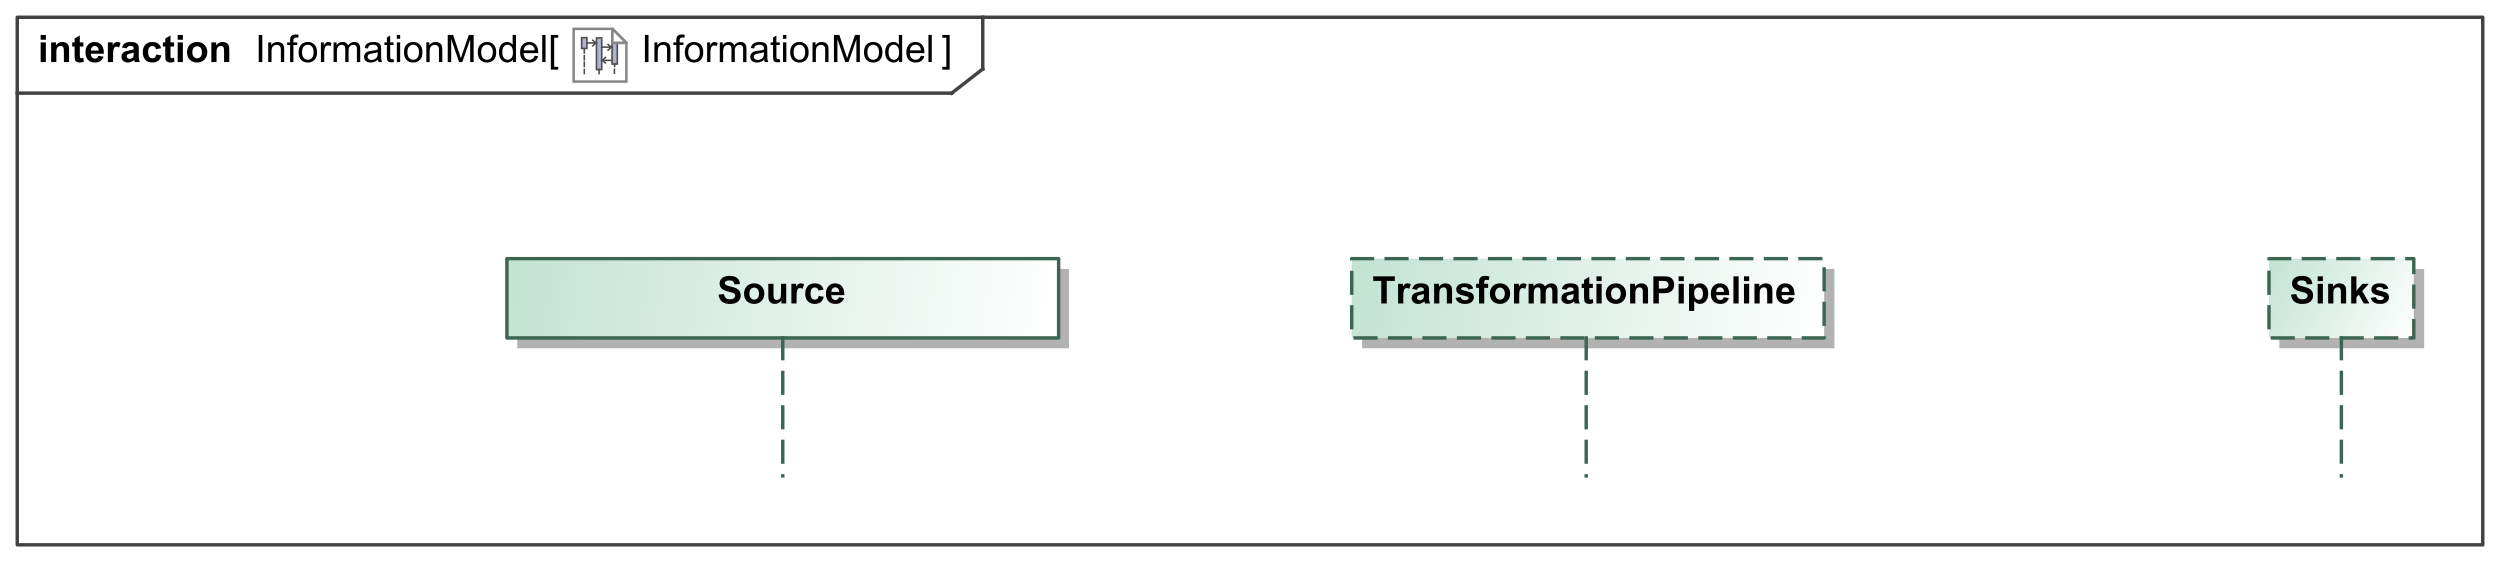 <?xml version="1.0" encoding="UTF-8"?>
<!DOCTYPE svg PUBLIC '-//W3C//DTD SVG 1.0//EN'
          'http://www.w3.org/TR/2001/REC-SVG-20010904/DTD/svg10.dtd'>
<svg fill-opacity="1" xmlns:xlink="http://www.w3.org/1999/xlink" color-rendering="auto" color-interpolation="auto" text-rendering="auto" stroke="black" stroke-linecap="square" width="7.552in" stroke-miterlimit="10" shape-rendering="auto" stroke-opacity="1" fill="black" stroke-dasharray="none" font-weight="normal" stroke-width="1" viewBox="0 0 725 163" height="1.698in" xmlns="http://www.w3.org/2000/svg" font-family="'Arial'" font-style="normal" stroke-linejoin="miter" font-size="12px" stroke-dashoffset="0" image-rendering="auto"
><rect x="0" y="0" width="725" height="163" fill="#333333" stroke="none"/><!--Generated by the Batik Graphics2D SVG Generator
 This is MagicDraw diagram.--><defs id="genericDefs"
  /><g
  ><defs id="c2"
    ><linearGradient x1="147" gradientUnits="userSpaceOnUse" x2="307" y1="75" y2="98" id="b8" spreadMethod="pad"
      ><stop stop-opacity="1" stop-color="rgb(194,227,211)" offset="0%"
        /><stop stop-opacity="1" stop-color="white" offset="100%"
      /></linearGradient
      ><linearGradient x1="392" gradientUnits="userSpaceOnUse" x2="529" y1="75" y2="98" id="b9" spreadMethod="pad"
      ><stop stop-opacity="1" stop-color="rgb(194,227,211)" offset="0%"
        /><stop stop-opacity="1" stop-color="white" offset="100%"
      /></linearGradient
      ><linearGradient x1="658" gradientUnits="userSpaceOnUse" x2="700" y1="75" y2="98" id="c1" spreadMethod="pad"
      ><stop stop-opacity="1" stop-color="rgb(194,227,211)" offset="0%"
        /><stop stop-opacity="1" stop-color="white" offset="100%"
      /></linearGradient
      ><radialGradient transform="matrix(1.207 0.0 116.196 0.926 0.0 -821.758)" gradientUnits="userSpaceOnUse" r="7.418" cx="-88.112" id="a4" cy="903.573" color-interpolation="sRGB" fx="-88.112" fy="903.573" spreadMethod="pad"
      ><stop stop-color="white" offset="0%"
        /><stop stop-color="rgb(176,179,204)" offset="100%"
      /></radialGradient
      ><radialGradient transform="matrix(1.207 0.0 116.196 0.314 0.0 -815.445)" gradientUnits="userSpaceOnUse" r="7.425" cx="-92.783" id="a5" cy="2620.457" color-interpolation="sRGB" fx="-92.783" fy="2620.457" spreadMethod="pad"
      ><stop stop-color="white" offset="0%"
        /><stop stop-color="rgb(176,179,204)" offset="100%"
      /></radialGradient
      ><radialGradient transform="matrix(1.207 0.0 116.196 0.609 0.0 -820.308)" gradientUnits="userSpaceOnUse" r="7.424" cx="-83.192" id="a6" cy="1368.874" color-interpolation="sRGB" fx="-83.192" fy="1368.874" spreadMethod="pad"
      ><stop stop-color="white" offset="0%"
        /><stop stop-color="rgb(176,179,204)" offset="100%"
      /></radialGradient
      ><radialGradient transform="matrix(1.0 0.0 0.08 1.0 0.0 -821.971)" gradientUnits="userSpaceOnUse" r="12.688" cx="6.981" id="a7" cy="827.77" color-interpolation="sRGB" fx="6.981" fy="827.77" spreadMethod="pad"
      ><stop stop-color="white" offset="0%"
        /><stop stop-color="rgb(176,179,204)" offset="100%"
      /></radialGradient
      ><radialGradient transform="matrix(1.0 0.0 0.08 1.0 0.0 -821.971)" gradientUnits="userSpaceOnUse" r="14.013" cx="12.632" id="a8" cy="829.371" color-interpolation="sRGB" fx="12.632" fy="829.371" spreadMethod="pad"
      ><stop stop-color="white" offset="0%"
        /><stop stop-color="rgb(176,179,204)" offset="100%"
      /></radialGradient
      ><radialGradient transform="matrix(1.0 0.0 0.08 1.0 0.0 -821.971)" gradientUnits="userSpaceOnUse" r="13.806" cx="12.48" id="a9" cy="834.371" color-interpolation="sRGB" fx="12.48" fy="834.371" spreadMethod="pad"
      ><stop stop-color="white" offset="0%"
        /><stop stop-color="rgb(176,179,204)" offset="100%"
      /></radialGradient
      ><radialGradient transform="matrix(1.0 0.0 0.08 0.174 0.0 -815.643)" gradientUnits="userSpaceOnUse" r="3.196" cx="4.42" id="b1" cy="4739.661" color-interpolation="sRGB" fx="4.42" fy="4739.661" spreadMethod="pad"
      ><stop stop-color="white" offset="0%"
        /><stop stop-color="rgb(176,179,204)" offset="100%"
      /></radialGradient
      ><radialGradient transform="matrix(1.0 0.0 0.08 0.174 0.0 -815.643)" gradientUnits="userSpaceOnUse" r="3.193" cx="4.42" id="b2" cy="4754.849" color-interpolation="sRGB" fx="4.42" fy="4754.849" spreadMethod="pad"
      ><stop stop-color="white" offset="0%"
        /><stop stop-color="rgb(176,179,204)" offset="100%"
      /></radialGradient
      ><radialGradient transform="matrix(1.0 0.0 0.08 0.174 0.0 -815.643)" gradientUnits="userSpaceOnUse" r="3.193" cx="4.42" id="b3" cy="4769.214" color-interpolation="sRGB" fx="4.42" fy="4769.214" spreadMethod="pad"
      ><stop stop-color="white" offset="0%"
        /><stop stop-color="rgb(176,179,204)" offset="100%"
      /></radialGradient
      ><radialGradient transform="matrix(1.0 0.0 0.08 0.174 0.0 -815.643)" gradientUnits="userSpaceOnUse" r="3.194" cx="4.42" id="b4" cy="4784.286" color-interpolation="sRGB" fx="4.42" fy="4784.286" spreadMethod="pad"
      ><stop stop-color="white" offset="0%"
        /><stop stop-color="rgb(176,179,204)" offset="100%"
      /></radialGradient
      ><radialGradient transform="matrix(1.0 0.0 0.08 0.174 0.0 -815.643)" gradientUnits="userSpaceOnUse" r="3.194" cx="10.02" id="b5" cy="4784.291" color-interpolation="sRGB" fx="10.02" fy="4784.291" spreadMethod="pad"
      ><stop stop-color="white" offset="0%"
        /><stop stop-color="rgb(176,179,204)" offset="100%"
      /></radialGradient
      ><radialGradient transform="matrix(1.0 0.0 0.08 0.112 0.0 -813.368)" gradientUnits="userSpaceOnUse" r="3.194" cx="15.92" id="b6" cy="7420.062" color-interpolation="sRGB" fx="15.92" fy="7420.062" spreadMethod="pad"
      ><stop stop-color="white" offset="0%"
        /><stop stop-color="rgb(176,179,204)" offset="100%"
      /></radialGradient
      ><radialGradient transform="matrix(1.0 0.0 0.08 0.161 0.0 -814.364)" gradientUnits="userSpaceOnUse" r="3.201" cx="15.82" id="b7" cy="5180.981" color-interpolation="sRGB" fx="15.82" fy="5180.981" spreadMethod="pad"
      ><stop stop-color="white" offset="0%"
        /><stop stop-color="rgb(176,179,204)" offset="100%"
      /></radialGradient
      ><clipPath clipPathUnits="userSpaceOnUse" id="a1"
      ><path d="M0 0 L725 0 L725 163 L0 163 L0 0 Z"
      /></clipPath
      ><clipPath clipPathUnits="userSpaceOnUse" id="a2"
      ><path d="M-216.838 -10.45 L730.194 -10.45 L730.194 202.469 L-216.838 202.469 L-216.838 -10.45 Z"
      /></clipPath
      ><clipPath clipPathUnits="userSpaceOnUse" id="a3"
      ><path d="M-0 0 L-0 20.9 L20.9 20.9 L20.9 0 Z"
      /></clipPath
    ></defs
    ><g fill="white" stroke="white"
    ><rect x="0" width="725" height="163" y="0" clip-path="url(#a1)" stroke="none"
    /></g
    ><g fill="rgb(66,66,66)" text-rendering="geometricPrecision" stroke-linecap="butt" stroke="rgb(66,66,66)" stroke-linejoin="round"
    ><rect fill="none" x="5" width="715" height="153" y="5" clip-path="url(#a1)"
      /><line y2="27" fill="none" x1="5" clip-path="url(#a1)" x2="276" y1="27"
      /><line y2="20" fill="none" x1="285" clip-path="url(#a1)" x2="285" y1="5"
      /><line y2="20" fill="none" x1="276" clip-path="url(#a1)" x2="285" y1="27"
    /></g
    ><g text-rendering="optimizeLegibility" font-size="11px" stroke-linecap="butt" stroke-linejoin="round"
    ><path d="M187.026 18 L187.026 10.126 L188.068 10.126 L188.068 18 ZM189.781 18 L189.781 12.296 L190.651 12.296 L190.651 13.107 Q191.28 12.167 192.467 12.167 Q192.982 12.167 193.415 12.352 Q193.847 12.538 194.062 12.838 Q194.277 13.139 194.363 13.553 Q194.417 13.821 194.417 14.493 L194.417 18 L193.45 18 L193.45 14.53 Q193.45 13.94 193.337 13.647 Q193.224 13.354 192.937 13.179 Q192.649 13.005 192.263 13.005 Q191.645 13.005 191.196 13.397 Q190.748 13.789 190.748 14.885 L190.748 18 ZM196.13 18 L196.13 13.048 L195.276 13.048 L195.276 12.296 L196.13 12.296 L196.13 11.689 Q196.13 11.114 196.232 10.835 Q196.372 10.459 196.723 10.225 Q197.075 9.992 197.709 9.992 Q198.117 9.992 198.611 10.088 L198.466 10.932 Q198.166 10.878 197.897 10.878 Q197.457 10.878 197.274 11.066 Q197.091 11.254 197.091 11.77 L197.091 12.296 L198.203 12.296 L198.203 13.048 L197.091 13.048 L197.091 18 ZM198.595 15.148 Q198.595 13.563 199.476 12.801 Q200.212 12.167 201.27 12.167 Q202.446 12.167 203.193 12.938 Q203.94 13.709 203.94 15.067 Q203.94 16.169 203.609 16.8 Q203.279 17.431 202.648 17.78 Q202.017 18.129 201.27 18.129 Q200.072 18.129 199.334 17.361 Q198.595 16.593 198.595 15.148 ZM199.589 15.148 Q199.589 16.244 200.067 16.789 Q200.545 17.334 201.27 17.334 Q201.99 17.334 202.468 16.786 Q202.946 16.238 202.946 15.116 Q202.946 14.058 202.465 13.512 Q201.984 12.967 201.27 12.967 Q200.545 12.967 200.067 13.51 Q199.589 14.052 199.589 15.148 ZM205.062 18 L205.062 12.296 L205.932 12.296 L205.932 13.161 Q206.265 12.554 206.547 12.36 Q206.829 12.167 207.167 12.167 Q207.656 12.167 208.161 12.479 L207.828 13.376 Q207.474 13.166 207.119 13.166 Q206.802 13.166 206.55 13.357 Q206.297 13.547 206.19 13.886 Q206.029 14.401 206.029 15.014 L206.029 18 ZM208.736 18 L208.736 12.296 L209.601 12.296 L209.601 13.096 Q209.869 12.677 210.315 12.422 Q210.761 12.167 211.33 12.167 Q211.964 12.167 212.369 12.43 Q212.775 12.693 212.941 13.166 Q213.618 12.167 214.703 12.167 Q215.552 12.167 216.008 12.637 Q216.465 13.107 216.465 14.085 L216.465 18 L215.503 18 L215.503 14.407 Q215.503 13.827 215.409 13.572 Q215.315 13.316 215.068 13.161 Q214.821 13.005 214.488 13.005 Q213.887 13.005 213.489 13.405 Q213.092 13.805 213.092 14.686 L213.092 18 L212.125 18 L212.125 14.294 Q212.125 13.649 211.889 13.327 Q211.652 13.005 211.115 13.005 Q210.707 13.005 210.361 13.22 Q210.014 13.435 209.858 13.848 Q209.703 14.262 209.703 15.04 L209.703 18 ZM221.621 17.296 Q221.084 17.753 220.587 17.941 Q220.09 18.129 219.521 18.129 Q218.581 18.129 218.076 17.67 Q217.571 17.21 217.571 16.496 Q217.571 16.077 217.762 15.731 Q217.953 15.384 218.262 15.175 Q218.57 14.965 218.957 14.858 Q219.242 14.783 219.816 14.713 Q220.987 14.573 221.541 14.38 Q221.546 14.181 221.546 14.127 Q221.546 13.537 221.272 13.295 Q220.901 12.967 220.171 12.967 Q219.489 12.967 219.164 13.206 Q218.839 13.445 218.683 14.052 L217.738 13.923 Q217.867 13.316 218.162 12.943 Q218.458 12.57 219.016 12.368 Q219.575 12.167 220.31 12.167 Q221.041 12.167 221.498 12.339 Q221.954 12.511 222.169 12.771 Q222.384 13.032 222.47 13.429 Q222.518 13.676 222.518 14.321 L222.518 15.61 Q222.518 16.958 222.58 17.315 Q222.642 17.672 222.824 18 L221.815 18 Q221.664 17.699 221.621 17.296 ZM221.541 15.137 Q221.014 15.352 219.961 15.502 Q219.365 15.588 219.118 15.696 Q218.871 15.803 218.737 16.01 Q218.602 16.217 218.602 16.469 Q218.602 16.856 218.895 17.114 Q219.188 17.372 219.752 17.372 Q220.31 17.372 220.746 17.127 Q221.181 16.883 221.385 16.459 Q221.541 16.131 221.541 15.492 ZM226.127 17.135 L226.267 17.989 Q225.859 18.075 225.537 18.075 Q225.01 18.075 224.72 17.909 Q224.43 17.742 224.312 17.471 Q224.194 17.2 224.194 16.33 L224.194 13.048 L223.485 13.048 L223.485 12.296 L224.194 12.296 L224.194 10.883 L225.155 10.303 L225.155 12.296 L226.127 12.296 L226.127 13.048 L225.155 13.048 L225.155 16.383 Q225.155 16.797 225.206 16.915 Q225.257 17.033 225.373 17.103 Q225.488 17.173 225.703 17.173 Q225.864 17.173 226.127 17.135 ZM227.078 11.238 L227.078 10.126 L228.045 10.126 L228.045 11.238 ZM227.078 18 L227.078 12.296 L228.045 12.296 L228.045 18 ZM229.157 15.148 Q229.157 13.563 230.038 12.801 Q230.773 12.167 231.832 12.167 Q233.008 12.167 233.754 12.938 Q234.501 13.709 234.501 15.067 Q234.501 16.169 234.171 16.8 Q233.84 17.431 233.209 17.78 Q232.578 18.129 231.832 18.129 Q230.634 18.129 229.895 17.361 Q229.157 16.593 229.157 15.148 ZM230.15 15.148 Q230.15 16.244 230.628 16.789 Q231.106 17.334 231.832 17.334 Q232.551 17.334 233.029 16.786 Q233.507 16.238 233.507 15.116 Q233.507 14.058 233.027 13.512 Q232.546 12.967 231.832 12.967 Q231.106 12.967 230.628 13.51 Q230.15 14.052 230.15 15.148 ZM235.634 18 L235.634 12.296 L236.504 12.296 L236.504 13.107 Q237.133 12.167 238.32 12.167 Q238.835 12.167 239.268 12.352 Q239.7 12.538 239.915 12.838 Q240.13 13.139 240.216 13.553 Q240.269 13.821 240.269 14.493 L240.269 18 L239.303 18 L239.303 14.53 Q239.303 13.94 239.19 13.647 Q239.077 13.354 238.79 13.179 Q238.502 13.005 238.116 13.005 Q237.498 13.005 237.05 13.397 Q236.601 13.789 236.601 14.885 L236.601 18 ZM241.843 18 L241.843 10.126 L243.412 10.126 L245.275 15.701 Q245.533 16.48 245.651 16.867 Q245.786 16.437 246.07 15.604 L247.956 10.126 L249.357 10.126 L249.357 18 L248.353 18 L248.353 11.41 L246.065 18 L245.125 18 L242.848 11.297 L242.848 18 ZM250.555 15.148 Q250.555 13.563 251.436 12.801 Q252.172 12.167 253.23 12.167 Q254.406 12.167 255.153 12.938 Q255.899 13.709 255.899 15.067 Q255.899 16.169 255.569 16.8 Q255.239 17.431 254.608 17.78 Q253.977 18.129 253.23 18.129 Q252.032 18.129 251.294 17.361 Q250.555 16.593 250.555 15.148 ZM251.549 15.148 Q251.549 16.244 252.027 16.789 Q252.505 17.334 253.23 17.334 Q253.95 17.334 254.428 16.786 Q254.906 16.238 254.906 15.116 Q254.906 14.058 254.425 13.512 Q253.944 12.967 253.23 12.967 Q252.505 12.967 252.027 13.51 Q251.549 14.052 251.549 15.148 ZM260.733 18 L260.733 17.28 Q260.191 18.129 259.138 18.129 Q258.456 18.129 257.884 17.753 Q257.312 17.377 256.998 16.703 Q256.684 16.029 256.684 15.153 Q256.684 14.299 256.968 13.604 Q257.253 12.908 257.822 12.538 Q258.392 12.167 259.095 12.167 Q259.611 12.167 260.014 12.384 Q260.416 12.602 260.669 12.951 L260.669 10.126 L261.63 10.126 L261.63 18 ZM257.677 15.153 Q257.677 16.249 258.139 16.791 Q258.601 17.334 259.229 17.334 Q259.863 17.334 260.306 16.816 Q260.75 16.297 260.75 15.234 Q260.75 14.063 260.298 13.515 Q259.847 12.967 259.187 12.967 Q258.542 12.967 258.11 13.494 Q257.677 14.02 257.677 15.153 ZM267.055 16.163 L268.054 16.287 Q267.818 17.162 267.179 17.645 Q266.54 18.129 265.546 18.129 Q264.294 18.129 263.561 17.358 Q262.828 16.587 262.828 15.196 Q262.828 13.757 263.569 12.962 Q264.31 12.167 265.492 12.167 Q266.636 12.167 267.361 12.946 Q268.086 13.725 268.086 15.137 Q268.086 15.223 268.081 15.395 L263.827 15.395 Q263.881 16.335 264.359 16.834 Q264.837 17.334 265.551 17.334 Q266.083 17.334 266.459 17.055 Q266.835 16.775 267.055 16.163 ZM263.881 14.6 L267.066 14.6 Q267.002 13.88 266.701 13.521 Q266.239 12.962 265.503 12.962 Q264.837 12.962 264.383 13.408 Q263.929 13.854 263.881 14.6 ZM269.247 18 L269.247 10.126 L270.213 10.126 L270.213 18 Z" stroke="none" clip-path="url(#a1)"
      /><path d="M75.026 18 L75.026 10.126 L76.068 10.126 L76.068 18 ZM77.781 18 L77.781 12.296 L78.651 12.296 L78.651 13.107 Q79.28 12.167 80.467 12.167 Q80.982 12.167 81.415 12.352 Q81.847 12.538 82.062 12.838 Q82.277 13.139 82.363 13.553 Q82.416 13.821 82.416 14.493 L82.416 18 L81.45 18 L81.45 14.53 Q81.45 13.94 81.337 13.647 Q81.224 13.354 80.937 13.179 Q80.649 13.005 80.263 13.005 Q79.645 13.005 79.197 13.397 Q78.748 13.789 78.748 14.885 L78.748 18 ZM84.13 18 L84.13 13.048 L83.276 13.048 L83.276 12.296 L84.13 12.296 L84.13 11.689 Q84.13 11.114 84.232 10.835 Q84.372 10.459 84.723 10.225 Q85.075 9.992 85.709 9.992 Q86.117 9.992 86.611 10.088 L86.466 10.932 Q86.165 10.878 85.897 10.878 Q85.457 10.878 85.274 11.066 Q85.091 11.254 85.091 11.77 L85.091 12.296 L86.203 12.296 L86.203 13.048 L85.091 13.048 L85.091 18 ZM86.595 15.148 Q86.595 13.563 87.476 12.801 Q88.212 12.167 89.27 12.167 Q90.446 12.167 91.193 12.938 Q91.939 13.709 91.939 15.067 Q91.939 16.169 91.609 16.8 Q91.279 17.431 90.648 17.78 Q90.017 18.129 89.27 18.129 Q88.072 18.129 87.334 17.361 Q86.595 16.593 86.595 15.148 ZM87.589 15.148 Q87.589 16.244 88.067 16.789 Q88.545 17.334 89.27 17.334 Q89.99 17.334 90.468 16.786 Q90.946 16.238 90.946 15.116 Q90.946 14.058 90.465 13.512 Q89.984 12.967 89.27 12.967 Q88.545 12.967 88.067 13.51 Q87.589 14.052 87.589 15.148 ZM93.062 18 L93.062 12.296 L93.932 12.296 L93.932 13.161 Q94.265 12.554 94.547 12.36 Q94.829 12.167 95.168 12.167 Q95.656 12.167 96.161 12.479 L95.828 13.376 Q95.474 13.166 95.119 13.166 Q94.802 13.166 94.55 13.357 Q94.297 13.547 94.19 13.886 Q94.029 14.401 94.029 15.014 L94.029 18 ZM96.736 18 L96.736 12.296 L97.601 12.296 L97.601 13.096 Q97.869 12.677 98.315 12.422 Q98.761 12.167 99.33 12.167 Q99.964 12.167 100.369 12.43 Q100.775 12.693 100.941 13.166 Q101.618 12.167 102.703 12.167 Q103.552 12.167 104.008 12.637 Q104.465 13.107 104.465 14.085 L104.465 18 L103.503 18 L103.503 14.407 Q103.503 13.827 103.409 13.572 Q103.315 13.316 103.068 13.161 Q102.821 13.005 102.488 13.005 Q101.887 13.005 101.489 13.405 Q101.092 13.805 101.092 14.686 L101.092 18 L100.125 18 L100.125 14.294 Q100.125 13.649 99.889 13.327 Q99.652 13.005 99.115 13.005 Q98.707 13.005 98.361 13.22 Q98.014 13.435 97.858 13.848 Q97.703 14.262 97.703 15.04 L97.703 18 ZM109.621 17.296 Q109.084 17.753 108.587 17.941 Q108.09 18.129 107.521 18.129 Q106.581 18.129 106.076 17.67 Q105.571 17.21 105.571 16.496 Q105.571 16.077 105.762 15.731 Q105.953 15.384 106.261 15.175 Q106.57 14.965 106.957 14.858 Q107.242 14.783 107.816 14.713 Q108.987 14.573 109.54 14.38 Q109.546 14.181 109.546 14.127 Q109.546 13.537 109.272 13.295 Q108.901 12.967 108.171 12.967 Q107.489 12.967 107.164 13.206 Q106.839 13.445 106.683 14.052 L105.738 13.923 Q105.867 13.316 106.162 12.943 Q106.457 12.57 107.016 12.368 Q107.575 12.167 108.311 12.167 Q109.041 12.167 109.498 12.339 Q109.954 12.511 110.169 12.771 Q110.384 13.032 110.47 13.429 Q110.518 13.676 110.518 14.321 L110.518 15.61 Q110.518 16.958 110.58 17.315 Q110.642 17.672 110.824 18 L109.814 18 Q109.664 17.699 109.621 17.296 ZM109.54 15.137 Q109.014 15.352 107.961 15.502 Q107.365 15.588 107.118 15.696 Q106.871 15.803 106.737 16.01 Q106.603 16.217 106.603 16.469 Q106.603 16.856 106.895 17.114 Q107.188 17.372 107.752 17.372 Q108.311 17.372 108.746 17.127 Q109.181 16.883 109.385 16.459 Q109.54 16.131 109.54 15.492 ZM114.127 17.135 L114.267 17.989 Q113.859 18.075 113.537 18.075 Q113.01 18.075 112.72 17.909 Q112.43 17.742 112.312 17.471 Q112.194 17.2 112.194 16.33 L112.194 13.048 L111.485 13.048 L111.485 12.296 L112.194 12.296 L112.194 10.883 L113.155 10.303 L113.155 12.296 L114.127 12.296 L114.127 13.048 L113.155 13.048 L113.155 16.383 Q113.155 16.797 113.206 16.915 Q113.257 17.033 113.373 17.103 Q113.488 17.173 113.703 17.173 Q113.864 17.173 114.127 17.135 ZM115.078 11.238 L115.078 10.126 L116.045 10.126 L116.045 11.238 ZM115.078 18 L115.078 12.296 L116.045 12.296 L116.045 18 ZM117.157 15.148 Q117.157 13.563 118.038 12.801 Q118.773 12.167 119.832 12.167 Q121.008 12.167 121.754 12.938 Q122.501 13.709 122.501 15.067 Q122.501 16.169 122.171 16.8 Q121.84 17.431 121.209 17.78 Q120.578 18.129 119.832 18.129 Q118.634 18.129 117.895 17.361 Q117.157 16.593 117.157 15.148 ZM118.15 15.148 Q118.15 16.244 118.628 16.789 Q119.106 17.334 119.832 17.334 Q120.551 17.334 121.029 16.786 Q121.507 16.238 121.507 15.116 Q121.507 14.058 121.027 13.512 Q120.546 12.967 119.832 12.967 Q119.106 12.967 118.628 13.51 Q118.15 14.052 118.15 15.148 ZM123.634 18 L123.634 12.296 L124.504 12.296 L124.504 13.107 Q125.133 12.167 126.32 12.167 Q126.835 12.167 127.268 12.352 Q127.7 12.538 127.915 12.838 Q128.13 13.139 128.216 13.553 Q128.269 13.821 128.269 14.493 L128.269 18 L127.303 18 L127.303 14.53 Q127.303 13.94 127.19 13.647 Q127.077 13.354 126.79 13.179 Q126.502 13.005 126.116 13.005 Q125.498 13.005 125.05 13.397 Q124.601 13.789 124.601 14.885 L124.601 18 ZM129.843 18 L129.843 10.126 L131.412 10.126 L133.275 15.701 Q133.533 16.48 133.651 16.867 Q133.786 16.437 134.07 15.604 L135.956 10.126 L137.357 10.126 L137.357 18 L136.353 18 L136.353 11.41 L134.065 18 L133.125 18 L130.848 11.297 L130.848 18 ZM138.555 15.148 Q138.555 13.563 139.436 12.801 Q140.172 12.167 141.23 12.167 Q142.406 12.167 143.153 12.938 Q143.899 13.709 143.899 15.067 Q143.899 16.169 143.569 16.8 Q143.239 17.431 142.608 17.78 Q141.977 18.129 141.23 18.129 Q140.032 18.129 139.294 17.361 Q138.555 16.593 138.555 15.148 ZM139.549 15.148 Q139.549 16.244 140.027 16.789 Q140.505 17.334 141.23 17.334 Q141.95 17.334 142.428 16.786 Q142.906 16.238 142.906 15.116 Q142.906 14.058 142.425 13.512 Q141.944 12.967 141.23 12.967 Q140.505 12.967 140.027 13.51 Q139.549 14.052 139.549 15.148 ZM148.733 18 L148.733 17.28 Q148.191 18.129 147.138 18.129 Q146.456 18.129 145.884 17.753 Q145.312 17.377 144.998 16.703 Q144.684 16.029 144.684 15.153 Q144.684 14.299 144.968 13.604 Q145.253 12.908 145.822 12.538 Q146.392 12.167 147.095 12.167 Q147.611 12.167 148.014 12.384 Q148.417 12.602 148.669 12.951 L148.669 10.126 L149.63 10.126 L149.63 18 ZM145.677 15.153 Q145.677 16.249 146.139 16.791 Q146.601 17.334 147.23 17.334 Q147.863 17.334 148.306 16.816 Q148.75 16.297 148.75 15.234 Q148.75 14.063 148.298 13.515 Q147.847 12.967 147.186 12.967 Q146.542 12.967 146.11 13.494 Q145.677 14.02 145.677 15.153 ZM155.055 16.163 L156.054 16.287 Q155.818 17.162 155.179 17.645 Q154.54 18.129 153.546 18.129 Q152.294 18.129 151.561 17.358 Q150.828 16.587 150.828 15.196 Q150.828 13.757 151.569 12.962 Q152.31 12.167 153.492 12.167 Q154.636 12.167 155.361 12.946 Q156.086 13.725 156.086 15.137 Q156.086 15.223 156.081 15.395 L151.827 15.395 Q151.881 16.335 152.359 16.834 Q152.837 17.334 153.551 17.334 Q154.083 17.334 154.459 17.055 Q154.835 16.775 155.055 16.163 ZM151.881 14.6 L155.066 14.6 Q155.001 13.88 154.701 13.521 Q154.239 12.962 153.503 12.962 Q152.837 12.962 152.383 13.408 Q151.929 13.854 151.881 14.6 ZM157.247 18 L157.247 10.126 L158.213 10.126 L158.213 18 Z" clip-path="url(#a1)" stroke="none"
      /><path d="M11.79 11.523 L11.79 10.126 L13.299 10.126 L13.299 11.523 ZM11.79 18 L11.79 12.296 L13.299 12.296 L13.299 18 ZM20.034 18 L18.525 18 L18.525 15.089 Q18.525 14.165 18.428 13.894 Q18.331 13.623 18.114 13.472 Q17.896 13.322 17.59 13.322 Q17.198 13.322 16.887 13.537 Q16.575 13.752 16.46 14.106 Q16.344 14.46 16.344 15.416 L16.344 18 L14.835 18 L14.835 12.296 L16.237 12.296 L16.237 13.134 Q16.983 12.167 18.117 12.167 Q18.616 12.167 19.03 12.347 Q19.443 12.527 19.655 12.806 Q19.868 13.085 19.951 13.44 Q20.034 13.794 20.034 14.455 ZM24.181 12.296 L24.181 13.499 L23.149 13.499 L23.149 15.798 Q23.149 16.496 23.179 16.612 Q23.209 16.727 23.313 16.802 Q23.418 16.877 23.568 16.877 Q23.778 16.877 24.175 16.732 L24.304 17.903 Q23.778 18.129 23.112 18.129 Q22.704 18.129 22.376 17.992 Q22.048 17.855 21.895 17.637 Q21.742 17.42 21.683 17.049 Q21.635 16.786 21.635 15.986 L21.635 13.499 L20.942 13.499 L20.942 12.296 L21.635 12.296 L21.635 11.163 L23.149 10.282 L23.149 12.296 ZM28.531 16.185 L30.035 16.437 Q29.745 17.264 29.119 17.697 Q28.494 18.129 27.554 18.129 Q26.066 18.129 25.352 17.157 Q24.788 16.378 24.788 15.191 Q24.788 13.773 25.529 12.97 Q26.27 12.167 27.403 12.167 Q28.676 12.167 29.412 13.008 Q30.148 13.848 30.116 15.583 L26.334 15.583 Q26.351 16.254 26.7 16.628 Q27.049 17.001 27.57 17.001 Q27.924 17.001 28.166 16.808 Q28.408 16.614 28.531 16.185 ZM28.617 14.659 Q28.601 14.004 28.279 13.663 Q27.956 13.322 27.495 13.322 Q27 13.322 26.678 13.682 Q26.356 14.041 26.361 14.659 ZM32.791 18 L31.281 18 L31.281 12.296 L32.683 12.296 L32.683 13.107 Q33.043 12.532 33.33 12.35 Q33.618 12.167 33.983 12.167 Q34.498 12.167 34.977 12.452 L34.509 13.768 Q34.128 13.521 33.8 13.521 Q33.483 13.521 33.263 13.695 Q33.043 13.87 32.917 14.326 Q32.791 14.783 32.791 16.238 ZM36.754 14.036 L35.385 13.789 Q35.616 12.962 36.18 12.565 Q36.744 12.167 37.855 12.167 Q38.865 12.167 39.359 12.406 Q39.853 12.645 40.055 13.013 Q40.256 13.381 40.256 14.364 L40.24 16.125 Q40.24 16.877 40.313 17.235 Q40.385 17.592 40.584 18 L39.091 18 Q39.032 17.85 38.946 17.554 Q38.908 17.42 38.892 17.377 Q38.505 17.753 38.065 17.941 Q37.624 18.129 37.125 18.129 Q36.244 18.129 35.737 17.651 Q35.229 17.173 35.229 16.442 Q35.229 15.959 35.46 15.58 Q35.691 15.202 36.107 15 Q36.523 14.799 37.308 14.648 Q38.366 14.45 38.774 14.278 L38.774 14.127 Q38.774 13.692 38.559 13.507 Q38.344 13.322 37.748 13.322 Q37.345 13.322 37.12 13.48 Q36.894 13.639 36.754 14.036 ZM38.774 15.261 Q38.484 15.357 37.855 15.492 Q37.227 15.626 37.034 15.755 Q36.738 15.964 36.738 16.287 Q36.738 16.604 36.975 16.834 Q37.211 17.065 37.576 17.065 Q37.984 17.065 38.355 16.797 Q38.629 16.593 38.715 16.297 Q38.774 16.104 38.774 15.562 ZM46.718 13.982 L45.23 14.251 Q45.155 13.805 44.889 13.58 Q44.623 13.354 44.199 13.354 Q43.635 13.354 43.299 13.743 Q42.963 14.133 42.963 15.046 Q42.963 16.061 43.304 16.48 Q43.645 16.899 44.22 16.899 Q44.65 16.899 44.924 16.654 Q45.198 16.41 45.31 15.814 L46.793 16.066 Q46.562 17.087 45.907 17.608 Q45.252 18.129 44.15 18.129 Q42.899 18.129 42.155 17.339 Q41.411 16.55 41.411 15.153 Q41.411 13.741 42.158 12.954 Q42.904 12.167 44.177 12.167 Q45.219 12.167 45.834 12.616 Q46.449 13.064 46.718 13.982 ZM50.477 12.296 L50.477 13.499 L49.446 13.499 L49.446 15.798 Q49.446 16.496 49.476 16.612 Q49.505 16.727 49.61 16.802 Q49.715 16.877 49.865 16.877 Q50.075 16.877 50.472 16.732 L50.601 17.903 Q50.075 18.129 49.409 18.129 Q49.001 18.129 48.673 17.992 Q48.345 17.855 48.192 17.637 Q48.039 17.42 47.98 17.049 Q47.932 16.786 47.932 15.986 L47.932 13.499 L47.239 13.499 L47.239 12.296 L47.932 12.296 L47.932 11.163 L49.446 10.282 L49.446 12.296 ZM51.525 11.523 L51.525 10.126 L53.034 10.126 L53.034 11.523 ZM51.525 18 L51.525 12.296 L53.034 12.296 L53.034 18 ZM54.232 15.067 Q54.232 14.315 54.602 13.612 Q54.973 12.908 55.653 12.538 Q56.332 12.167 57.17 12.167 Q58.464 12.167 59.291 13.008 Q60.119 13.848 60.119 15.132 Q60.119 16.426 59.283 17.278 Q58.448 18.129 57.181 18.129 Q56.397 18.129 55.685 17.774 Q54.973 17.42 54.602 16.735 Q54.232 16.05 54.232 15.067 ZM55.779 15.148 Q55.779 15.997 56.182 16.448 Q56.584 16.899 57.175 16.899 Q57.766 16.899 58.166 16.448 Q58.566 15.997 58.566 15.137 Q58.566 14.299 58.166 13.848 Q57.766 13.397 57.175 13.397 Q56.584 13.397 56.182 13.848 Q55.779 14.299 55.779 15.148 ZM66.489 18 L64.98 18 L64.98 15.089 Q64.98 14.165 64.883 13.894 Q64.786 13.623 64.569 13.472 Q64.351 13.322 64.045 13.322 Q63.653 13.322 63.341 13.537 Q63.03 13.752 62.914 14.106 Q62.799 14.46 62.799 15.416 L62.799 18 L61.29 18 L61.29 12.296 L62.691 12.296 L62.691 13.134 Q63.438 12.167 64.571 12.167 Q65.071 12.167 65.484 12.347 Q65.898 12.527 66.11 12.806 Q66.322 13.085 66.406 13.44 Q66.489 13.794 66.489 14.455 Z" clip-path="url(#a1)" stroke="none"
      /><path d="M275.398 20.186 L273.266 20.186 L273.266 19.386 L274.431 19.386 L274.431 10.926 L273.266 10.926 L273.266 10.126 L275.398 10.126 Z" clip-path="url(#a1)" stroke="none"
    /></g
    ><g font-size="11px" stroke-linecap="butt" transform="translate(166,8) matrix(0.766,0,0,0.766,0,0)" fill="white" text-rendering="geometricPrecision" stroke-linejoin="round" stroke="white"
    ><path d="M15.106 5.752 L15.106 0.854 L0.856 0.854 L0.856 19.829 L14.518 19.829 L15.106 19.829 L20.509 19.829 L20.509 5.752 Z" stroke="none" clip-path="url(#a3)"
    /></g
    ><g font-size="11px" stroke-linecap="butt" transform="matrix(0.766,0,0,0.766,166,8)" fill="white" text-rendering="geometricPrecision" stroke-linejoin="round" stroke="white"
    ><path d="M20.45 20.45 L0.45 20.45 L0.45 0.45 L15.117 0.45 L20.45 5.783 Z" stroke="none" clip-path="url(#a3)"
    /></g
    ><g font-size="11px" stroke-linecap="butt" transform="matrix(0.766,0,0,0.766,166,8)" fill="rgb(135,135,135)" text-rendering="geometricPrecision" stroke="rgb(135,135,135)" stroke-miterlimit="5"
    ><path fill="none" d="M20.45 20.45 L0.45 20.45 L0.45 0.45 L15.117 0.45 L20.45 5.783 Z" clip-path="url(#a3)"
    /></g
    ><g font-size="11px" stroke-linecap="butt" transform="matrix(0.766,0,0,0.766,166,8)" fill="url(#a4)" text-rendering="geometricPrecision" stroke="url(#a4)" stroke-miterlimit="5"
    ><path d="M11.1 15.9 L9.1 15.9 L9.1 3.9 L11.1 3.9 L11.1 15.9 Z" stroke="none" clip-path="url(#a3)"
      /><path fill="none" d="M11.1 15.9 L9.1 15.9 L9.1 3.9 L11.1 3.9 L11.1 15.9 Z" stroke-width="0.6" clip-path="url(#a3)" stroke="rgb(77,77,77)"
    /></g
    ><g font-size="11px" stroke-linecap="butt" transform="matrix(0.766,0,0,0.766,166,8)" fill="url(#a5)" text-rendering="geometricPrecision" stroke="url(#a5)" stroke-width="0.6" stroke-miterlimit="5"
    ><path d="M5.5 7.9 L3.5 7.9 L3.5 3.8 L5.5 3.8 L5.5 7.9 Z" stroke="none" clip-path="url(#a3)"
      /><path fill="none" d="M5.5 7.9 L3.5 7.9 L3.5 3.8 L5.5 3.8 L5.5 7.9 Z" clip-path="url(#a3)" stroke="rgb(77,77,77)"
    /></g
    ><g font-size="11px" stroke-linecap="butt" transform="matrix(0.766,0,0,0.766,166,8)" fill="url(#a6)" text-rendering="geometricPrecision" stroke="url(#a6)" stroke-width="0.6" stroke-miterlimit="5"
    ><path d="M17 13.8 L15 13.8 L15 5.9 L17 5.9 L17 13.8 Z" stroke="none" clip-path="url(#a3)"
      /><path fill="none" d="M17 13.8 L15 13.8 L15 5.9 L17 5.9 L17 13.8 Z" clip-path="url(#a3)" stroke="rgb(77,77,77)"
    /></g
    ><g font-size="11px" stroke-linecap="butt" transform="matrix(0.766,0,0,0.766,166,8)" fill="url(#a7)" text-rendering="geometricPrecision" stroke="url(#a7)" stroke-width="0.6" stroke-miterlimit="5"
    ><path d="M5.6 5.8 L9.2 5.8" stroke="none" clip-path="url(#a3)"
      /><path fill="none" d="M5.6 5.8 L9.2 5.8" clip-path="url(#a3)" stroke="rgb(77,77,77)"
    /></g
    ><g font-size="11px" stroke-linecap="butt" transform="matrix(0.766,0,0,0.766,166,8)" fill="url(#a8)" text-rendering="geometricPrecision" stroke="url(#a8)" stroke-width="0.6" stroke-miterlimit="5"
    ><path d="M11.1 7.4 L15 7.4" stroke="none" clip-path="url(#a3)"
      /><path fill="none" d="M11.1 7.4 L15 7.4" clip-path="url(#a3)" stroke="rgb(77,77,77)"
    /></g
    ><g font-size="11px" stroke-linecap="butt" transform="matrix(0.766,0,0,0.766,166,8)" fill="url(#a9)" text-rendering="geometricPrecision" stroke="url(#a9)" stroke-width="0.6" stroke-miterlimit="5"
    ><path d="M11 12.4 L14.9 12.4" stroke="none" clip-path="url(#a3)"
      /><path fill="none" d="M11 12.4 L14.9 12.4" clip-path="url(#a3)" stroke="rgb(77,77,77)"
    /></g
    ><g font-size="11px" stroke-linecap="butt" transform="matrix(0.766,0,0,0.766,166,8)" fill="url(#b1)" text-rendering="geometricPrecision" stroke="url(#b1)" stroke-width="0.6" stroke-miterlimit="5"
    ><path d="M4.5 8 L4.5 9.6" stroke="none" clip-path="url(#a3)"
      /><path fill="none" stroke-dasharray="12,2,2,2" d="M4.5 8 L4.5 9.6" clip-path="url(#a3)" stroke="rgb(77,77,77)"
    /></g
    ><g stroke-linecap="butt" font-size="11px" transform="matrix(0.766,0,0,0.766,166,8)" fill="url(#b2)" text-rendering="geometricPrecision" stroke-dasharray="12,2,2,2" stroke="url(#b2)" stroke-width="0.6" stroke-miterlimit="5"
    ><path d="M4.5 10.6 L4.5 12.2" stroke="none" clip-path="url(#a3)"
      /><path fill="none" d="M4.5 10.6 L4.5 12.2" clip-path="url(#a3)" stroke="rgb(77,77,77)"
    /></g
    ><g stroke-linecap="butt" font-size="11px" transform="matrix(0.766,0,0,0.766,166,8)" fill="url(#b3)" text-rendering="geometricPrecision" stroke-dasharray="12,2,2,2" stroke="url(#b3)" stroke-width="0.6" stroke-miterlimit="5"
    ><path d="M4.5 13.1 L4.5 14.7" stroke="none" clip-path="url(#a3)"
      /><path fill="none" d="M4.5 13.1 L4.5 14.7" clip-path="url(#a3)" stroke="rgb(77,77,77)"
    /></g
    ><g stroke-linecap="butt" font-size="11px" transform="matrix(0.766,0,0,0.766,166,8)" fill="url(#b4)" text-rendering="geometricPrecision" stroke-dasharray="12,2,2,2" stroke="url(#b4)" stroke-width="0.6" stroke-miterlimit="5"
    ><path d="M4.5 15.8 L4.5 17.4" stroke="none" clip-path="url(#a3)"
      /><path fill="none" d="M4.5 15.8 L4.5 17.4" clip-path="url(#a3)" stroke="rgb(77,77,77)"
    /></g
    ><g stroke-linecap="butt" font-size="11px" transform="matrix(0.766,0,0,0.766,166,8)" fill="url(#b5)" text-rendering="geometricPrecision" stroke-dasharray="12,2,2,2" stroke="url(#b5)" stroke-width="0.6" stroke-miterlimit="5"
    ><path d="M10.1 15.8 L10.1 17.4" stroke="none" clip-path="url(#a3)"
      /><path fill="none" d="M10.1 15.8 L10.1 17.4" clip-path="url(#a3)" stroke="rgb(77,77,77)"
    /></g
    ><g stroke-linecap="butt" font-size="11px" transform="matrix(0.766,0,0,0.766,166,8)" fill="url(#b6)" text-rendering="geometricPrecision" stroke-dasharray="12,2,2,2" stroke="url(#b6)" stroke-width="0.6" stroke-miterlimit="5"
    ><path d="M16 13.7 L16 14.7" stroke="none" clip-path="url(#a3)"
      /><path fill="none" d="M16 13.7 L16 14.7" clip-path="url(#a3)" stroke="rgb(77,77,77)"
    /></g
    ><g stroke-linecap="butt" font-size="11px" transform="matrix(0.766,0,0,0.766,166,8)" fill="url(#b7)" text-rendering="geometricPrecision" stroke-dasharray="12,2,2,2" stroke="url(#b7)" stroke-width="0.6" stroke-miterlimit="5"
    ><path d="M15.9 15.8 L15.9 17.3" stroke="none" clip-path="url(#a3)"
      /><path fill="none" d="M15.9 15.8 L15.9 17.3" clip-path="url(#a3)" stroke="rgb(77,77,77)"
    /></g
    ><g font-size="11px" stroke-linecap="butt" transform="matrix(0.766,0,0,0.766,166,8)" fill="rgb(77,77,77)" text-rendering="geometricPrecision" stroke="rgb(77,77,77)" stroke-width="0.6" stroke-miterlimit="5"
    ><path fill="none" d="M7.7 4.8 L8.9 5.8 L7.7 6.9" clip-path="url(#a3)"
    /></g
    ><g font-size="11px" stroke-linecap="butt" transform="matrix(0.766,0,0,0.766,166,8)" fill="rgb(77,77,77)" text-rendering="geometricPrecision" stroke="rgb(77,77,77)" stroke-width="0.6" stroke-miterlimit="5"
    ><path fill="none" d="M13.5 6.4 L14.7 7.4 L13.5 8.5" clip-path="url(#a3)"
    /></g
    ><g font-size="11px" stroke-linecap="butt" transform="matrix(0.766,0,0,0.766,166,8)" fill="rgb(77,77,77)" text-rendering="geometricPrecision" stroke="rgb(77,77,77)" stroke-width="0.6" stroke-miterlimit="5"
    ><path fill="none" d="M12.5 13.4 L11.3 12.4 L12.5 11.298" clip-path="url(#a3)"
    /></g
    ><g font-size="11px" stroke-linecap="butt" transform="matrix(0.766,0,0,0.766,166,8)" fill="white" text-rendering="geometricPrecision" stroke="white" stroke-width="0.6" stroke-miterlimit="5"
    ><path d="M15.117 5.783 L20.45 5.783 L15.117 0.45 Z" stroke="none" clip-path="url(#a3)"
      /><path fill="none" d="M15.117 5.783 L20.45 5.783 L15.117 0.45 Z" stroke-width="1" clip-path="url(#a3)" stroke="rgb(135,135,135)"
    /></g
    ><g text-rendering="optimizeLegibility" font-size="11px" stroke-linecap="butt" stroke-linejoin="round"
    ><path d="M159.747 20.186 L159.747 10.126 L161.879 10.126 L161.879 10.926 L160.713 10.926 L160.713 19.386 L161.879 19.386 L161.879 20.186 Z" stroke="none" clip-path="url(#a1)"
    /></g
    ><g fill="rgb(178,178,178)" text-rendering="geometricPrecision" font-size="11px" stroke-linecap="butt" stroke="rgb(178,178,178)" stroke-linejoin="round"
    ><rect x="150" width="160" height="23" y="78" clip-path="url(#a1)" stroke="none"
      /><rect x="147" y="75" clip-path="url(#a1)" fill="url(#b8)" width="160" height="23" stroke="none"
      /><rect x="147" y="75" clip-path="url(#a1)" fill="none" width="160" height="23" stroke="rgb(61,102,82)"
    /></g
    ><g text-rendering="optimizeLegibility" font-size="11px" font-weight="bold" stroke-linecap="butt" stroke-linejoin="round"
    ><path d="M208.398 85.438 L209.944 85.288 Q210.084 86.066 210.511 86.432 Q210.938 86.797 211.663 86.797 Q212.431 86.797 212.821 86.472 Q213.21 86.147 213.21 85.712 Q213.21 85.433 213.046 85.237 Q212.882 85.04 212.474 84.895 Q212.195 84.799 211.201 84.552 Q209.923 84.235 209.407 83.773 Q208.682 83.123 208.682 82.189 Q208.682 81.587 209.023 81.063 Q209.364 80.54 210.006 80.266 Q210.648 79.992 211.556 79.992 Q213.038 79.992 213.787 80.642 Q214.537 81.291 214.574 82.376 L212.984 82.446 Q212.882 81.839 212.547 81.573 Q212.211 81.308 211.54 81.308 Q210.847 81.308 210.455 81.592 Q210.202 81.775 210.202 82.081 Q210.202 82.36 210.439 82.559 Q210.739 82.811 211.899 83.085 Q213.06 83.359 213.615 83.652 Q214.171 83.945 214.486 84.452 Q214.8 84.96 214.8 85.707 Q214.8 86.383 214.424 86.974 Q214.048 87.565 213.36 87.852 Q212.673 88.14 211.647 88.14 Q210.154 88.14 209.353 87.45 Q208.553 86.759 208.398 85.438 ZM215.777 85.067 Q215.777 84.315 216.148 83.612 Q216.519 82.908 217.198 82.538 Q217.877 82.167 218.715 82.167 Q220.01 82.167 220.837 83.008 Q221.664 83.848 221.664 85.132 Q221.664 86.426 220.829 87.278 Q219.994 88.129 218.726 88.129 Q217.942 88.129 217.23 87.774 Q216.519 87.42 216.148 86.735 Q215.777 86.05 215.777 85.067 ZM217.324 85.148 Q217.324 85.997 217.727 86.448 Q218.13 86.899 218.721 86.899 Q219.311 86.899 219.712 86.448 Q220.112 85.997 220.112 85.137 Q220.112 84.299 219.712 83.848 Q219.311 83.397 218.721 83.397 Q218.13 83.397 217.727 83.848 Q217.324 84.299 217.324 85.148 ZM226.6 88 L226.6 87.146 Q226.289 87.603 225.781 87.866 Q225.273 88.129 224.709 88.129 Q224.135 88.129 223.678 87.876 Q223.222 87.624 223.018 87.168 Q222.814 86.711 222.814 85.905 L222.814 82.296 L224.323 82.296 L224.323 84.917 Q224.323 86.12 224.406 86.391 Q224.489 86.663 224.709 86.821 Q224.93 86.98 225.268 86.98 Q225.655 86.98 225.961 86.767 Q226.267 86.555 226.38 86.241 Q226.493 85.927 226.493 84.702 L226.493 82.296 L228.002 82.296 L228.002 88 ZM231.01 88 L229.5 88 L229.5 82.296 L230.902 82.296 L230.902 83.107 Q231.262 82.532 231.55 82.35 Q231.837 82.167 232.202 82.167 Q232.718 82.167 233.196 82.452 L232.728 83.768 Q232.347 83.52 232.019 83.52 Q231.703 83.52 231.482 83.695 Q231.262 83.87 231.136 84.326 Q231.01 84.783 231.01 86.238 ZM238.819 83.982 L237.332 84.251 Q237.256 83.805 236.99 83.58 Q236.725 83.354 236.3 83.354 Q235.736 83.354 235.401 83.743 Q235.065 84.133 235.065 85.046 Q235.065 86.061 235.406 86.48 Q235.747 86.899 236.322 86.899 Q236.751 86.899 237.025 86.654 Q237.299 86.41 237.412 85.814 L238.894 86.066 Q238.664 87.087 238.008 87.608 Q237.353 88.129 236.252 88.129 Q235 88.129 234.257 87.339 Q233.513 86.55 233.513 85.153 Q233.513 83.741 234.259 82.954 Q235.006 82.167 236.279 82.167 Q237.321 82.167 237.936 82.615 Q238.551 83.064 238.819 83.982 ZM243.267 86.185 L244.77 86.437 Q244.481 87.264 243.855 87.697 Q243.229 88.129 242.289 88.129 Q240.801 88.129 240.087 87.157 Q239.523 86.378 239.523 85.191 Q239.523 83.773 240.264 82.97 Q241.005 82.167 242.139 82.167 Q243.412 82.167 244.148 83.008 Q244.883 83.848 244.851 85.583 L241.07 85.583 Q241.086 86.254 241.435 86.628 Q241.784 87.001 242.305 87.001 Q242.66 87.001 242.901 86.808 Q243.143 86.614 243.267 86.185 ZM243.352 84.659 Q243.336 84.004 243.014 83.663 Q242.692 83.322 242.23 83.322 Q241.736 83.322 241.414 83.682 Q241.091 84.041 241.097 84.659 Z" stroke="none" clip-path="url(#a1)"
    /></g
    ><g stroke-linecap="butt" font-size="11px" fill="rgb(61,102,82)" text-rendering="geometricPrecision" stroke-linejoin="round" stroke-dasharray="6,4" stroke="rgb(61,102,82)" font-weight="bold" stroke-miterlimit="7"
    ><line y2="138" fill="none" x1="227" clip-path="url(#a1)" x2="227" y1="98"
      /><rect x="395" y="78" clip-path="url(#a1)" fill="rgb(178,178,178)" width="137" height="23" stroke="none"
      /><rect x="392" y="75" clip-path="url(#a1)" fill="url(#b9)" width="137" height="23" stroke="none"
      /><rect x="392" y="75" clip-path="url(#a1)" fill="none" width="137" stroke-dasharray="none" height="23" stroke-miterlimit="10"
    /></g
    ><g text-rendering="optimizeLegibility" font-size="11px" font-weight="bold" stroke-linecap="butt" stroke-linejoin="round"
    ><path d="M400.573 88 L400.573 81.458 L398.236 81.458 L398.236 80.126 L404.494 80.126 L404.494 81.458 L402.163 81.458 L402.163 88 ZM406.954 88 L405.444 88 L405.444 82.296 L406.846 82.296 L406.846 83.107 Q407.206 82.532 407.493 82.35 Q407.781 82.167 408.146 82.167 Q408.662 82.167 409.14 82.452 L408.672 83.768 Q408.291 83.52 407.963 83.52 Q407.647 83.52 407.426 83.695 Q407.206 83.87 407.08 84.326 Q406.954 84.783 406.954 86.238 ZM410.918 84.036 L409.548 83.789 Q409.779 82.962 410.343 82.564 Q410.907 82.167 412.019 82.167 Q413.028 82.167 413.522 82.406 Q414.017 82.645 414.218 83.013 Q414.419 83.381 414.419 84.364 L414.403 86.126 Q414.403 86.877 414.476 87.235 Q414.548 87.592 414.747 88 L413.254 88 Q413.195 87.85 413.109 87.554 Q413.071 87.42 413.055 87.377 Q412.668 87.753 412.228 87.941 Q411.788 88.129 411.288 88.129 Q410.407 88.129 409.9 87.651 Q409.392 87.173 409.392 86.442 Q409.392 85.959 409.623 85.58 Q409.854 85.202 410.27 85 Q410.687 84.799 411.471 84.648 Q412.529 84.45 412.937 84.278 L412.937 84.127 Q412.937 83.692 412.722 83.507 Q412.507 83.322 411.911 83.322 Q411.508 83.322 411.283 83.48 Q411.057 83.639 410.918 84.036 ZM412.937 85.261 Q412.647 85.357 412.019 85.492 Q411.39 85.626 411.197 85.755 Q410.901 85.964 410.901 86.287 Q410.901 86.603 411.138 86.835 Q411.374 87.065 411.739 87.065 Q412.147 87.065 412.518 86.797 Q412.792 86.593 412.878 86.297 Q412.937 86.104 412.937 85.561 ZM421.096 88 L419.586 88 L419.586 85.089 Q419.586 84.165 419.49 83.894 Q419.393 83.623 419.175 83.472 Q418.958 83.322 418.652 83.322 Q418.26 83.322 417.948 83.537 Q417.637 83.751 417.521 84.106 Q417.406 84.46 417.406 85.416 L417.406 88 L415.897 88 L415.897 82.296 L417.298 82.296 L417.298 83.134 Q418.045 82.167 419.178 82.167 Q419.678 82.167 420.091 82.347 Q420.505 82.527 420.717 82.806 Q420.929 83.085 421.012 83.44 Q421.096 83.794 421.096 84.455 ZM422.095 86.373 L423.609 86.142 Q423.706 86.582 424.002 86.81 Q424.297 87.039 424.829 87.039 Q425.414 87.039 425.709 86.824 Q425.908 86.673 425.908 86.421 Q425.908 86.249 425.801 86.136 Q425.688 86.029 425.296 85.938 Q423.47 85.535 422.981 85.202 Q422.304 84.74 422.304 83.918 Q422.304 83.177 422.89 82.672 Q423.475 82.167 424.705 82.167 Q425.876 82.167 426.445 82.548 Q427.015 82.93 427.229 83.676 L425.806 83.939 Q425.715 83.606 425.46 83.429 Q425.205 83.252 424.732 83.252 Q424.136 83.252 423.878 83.418 Q423.706 83.537 423.706 83.725 Q423.706 83.886 423.856 83.999 Q424.06 84.149 425.266 84.423 Q426.472 84.697 426.95 85.094 Q427.423 85.497 427.423 86.217 Q427.423 87.001 426.768 87.565 Q426.112 88.129 424.829 88.129 Q423.663 88.129 422.984 87.656 Q422.304 87.184 422.095 86.373 ZM428.084 82.296 L428.921 82.296 L428.921 81.866 Q428.921 81.147 429.075 80.792 Q429.228 80.438 429.638 80.215 Q430.049 79.992 430.678 79.992 Q431.322 79.992 431.94 80.185 L431.736 81.238 Q431.376 81.152 431.043 81.152 Q430.715 81.152 430.573 81.305 Q430.431 81.458 430.431 81.893 L430.431 82.296 L431.559 82.296 L431.559 83.483 L430.431 83.483 L430.431 88 L428.921 88 L428.921 83.483 L428.084 83.483 ZM432.058 85.067 Q432.058 84.315 432.429 83.612 Q432.799 82.908 433.479 82.538 Q434.158 82.167 434.996 82.167 Q436.291 82.167 437.118 83.008 Q437.945 83.848 437.945 85.132 Q437.945 86.426 437.11 87.278 Q436.274 88.129 435.007 88.129 Q434.223 88.129 433.511 87.774 Q432.799 87.42 432.429 86.735 Q432.058 86.05 432.058 85.067 ZM433.605 85.148 Q433.605 85.997 434.008 86.448 Q434.411 86.899 435.002 86.899 Q435.592 86.899 435.992 86.448 Q436.393 85.997 436.393 85.137 Q436.393 84.299 435.992 83.848 Q435.592 83.397 435.002 83.397 Q434.411 83.397 434.008 83.848 Q433.605 84.299 433.605 85.148 ZM440.571 88 L439.062 88 L439.062 82.296 L440.464 82.296 L440.464 83.107 Q440.824 82.532 441.111 82.35 Q441.398 82.167 441.764 82.167 Q442.279 82.167 442.757 82.452 L442.29 83.768 Q441.909 83.52 441.581 83.52 Q441.264 83.52 441.044 83.695 Q440.824 83.87 440.697 84.326 Q440.571 84.783 440.571 86.238 ZM443.294 82.296 L444.685 82.296 L444.685 83.075 Q445.432 82.167 446.463 82.167 Q447.011 82.167 447.414 82.393 Q447.817 82.618 448.075 83.075 Q448.451 82.618 448.886 82.393 Q449.321 82.167 449.815 82.167 Q450.443 82.167 450.878 82.422 Q451.313 82.677 451.528 83.171 Q451.684 83.537 451.684 84.353 L451.684 88 L450.175 88 L450.175 84.74 Q450.175 83.891 450.019 83.644 Q449.81 83.322 449.375 83.322 Q449.058 83.322 448.778 83.515 Q448.499 83.709 448.375 84.082 Q448.252 84.455 448.252 85.261 L448.252 88 L446.743 88 L446.743 84.874 Q446.743 84.041 446.662 83.8 Q446.582 83.558 446.412 83.44 Q446.243 83.322 445.953 83.322 Q445.604 83.322 445.325 83.51 Q445.045 83.698 444.925 84.052 Q444.804 84.407 444.804 85.228 L444.804 88 L443.294 88 ZM454.316 84.036 L452.946 83.789 Q453.177 82.962 453.741 82.564 Q454.305 82.167 455.417 82.167 Q456.427 82.167 456.921 82.406 Q457.415 82.645 457.616 83.013 Q457.818 83.381 457.818 84.364 L457.802 86.126 Q457.802 86.877 457.874 87.235 Q457.947 87.592 458.146 88 L456.652 88 Q456.593 87.85 456.507 87.554 Q456.47 87.42 456.454 87.377 Q456.067 87.753 455.627 87.941 Q455.186 88.129 454.687 88.129 Q453.806 88.129 453.298 87.651 Q452.791 87.173 452.791 86.442 Q452.791 85.959 453.022 85.58 Q453.252 85.202 453.669 85 Q454.085 84.799 454.869 84.648 Q455.927 84.45 456.335 84.278 L456.335 84.127 Q456.335 83.692 456.121 83.507 Q455.906 83.322 455.31 83.322 Q454.907 83.322 454.681 83.48 Q454.456 83.639 454.316 84.036 ZM456.335 85.261 Q456.045 85.357 455.417 85.492 Q454.789 85.626 454.595 85.755 Q454.3 85.964 454.3 86.287 Q454.3 86.603 454.536 86.835 Q454.772 87.065 455.138 87.065 Q455.546 87.065 455.916 86.797 Q456.19 86.593 456.276 86.297 Q456.335 86.104 456.335 85.561 ZM461.921 82.296 L461.921 83.499 L460.89 83.499 L460.89 85.798 Q460.89 86.496 460.92 86.612 Q460.949 86.727 461.054 86.802 Q461.159 86.877 461.309 86.877 Q461.519 86.877 461.916 86.732 L462.045 87.903 Q461.519 88.129 460.853 88.129 Q460.444 88.129 460.117 87.992 Q459.789 87.855 459.636 87.638 Q459.483 87.42 459.424 87.049 Q459.375 86.786 459.375 85.986 L459.375 83.499 L458.683 83.499 L458.683 82.296 L459.375 82.296 L459.375 81.163 L460.89 80.282 L460.89 82.296 ZM462.969 81.522 L462.969 80.126 L464.478 80.126 L464.478 81.522 ZM462.969 88 L462.969 82.296 L464.478 82.296 L464.478 88 ZM465.676 85.067 Q465.676 84.315 466.046 83.612 Q466.417 82.908 467.096 82.538 Q467.776 82.167 468.614 82.167 Q469.908 82.167 470.735 83.008 Q471.562 83.848 471.562 85.132 Q471.562 86.426 470.727 87.278 Q469.892 88.129 468.625 88.129 Q467.84 88.129 467.129 87.774 Q466.417 87.42 466.046 86.735 Q465.676 86.05 465.676 85.067 ZM467.223 85.148 Q467.223 85.997 467.625 86.448 Q468.028 86.899 468.619 86.899 Q469.21 86.899 469.61 86.448 Q470.01 85.997 470.01 85.137 Q470.01 84.299 469.61 83.848 Q469.21 83.397 468.619 83.397 Q468.028 83.397 467.625 83.848 Q467.223 84.299 467.223 85.148 ZM477.933 88 L476.423 88 L476.423 85.089 Q476.423 84.165 476.327 83.894 Q476.23 83.623 476.012 83.472 Q475.795 83.322 475.489 83.322 Q475.097 83.322 474.785 83.537 Q474.474 83.751 474.358 84.106 Q474.243 84.46 474.243 85.416 L474.243 88 L472.733 88 L472.733 82.296 L474.135 82.296 L474.135 83.134 Q474.882 82.167 476.015 82.167 Q476.515 82.167 476.928 82.347 Q477.342 82.527 477.554 82.806 Q477.766 83.085 477.849 83.44 Q477.933 83.794 477.933 84.455 ZM479.474 88 L479.474 80.126 L482.025 80.126 Q483.476 80.126 483.916 80.244 Q484.593 80.421 485.049 81.015 Q485.506 81.608 485.506 82.548 Q485.506 83.273 485.243 83.768 Q484.979 84.262 484.574 84.544 Q484.168 84.826 483.75 84.917 Q483.18 85.03 482.101 85.03 L481.064 85.03 L481.064 88 ZM481.064 81.458 L481.064 83.692 L481.934 83.692 Q482.874 83.692 483.191 83.569 Q483.508 83.445 483.688 83.182 Q483.868 82.919 483.868 82.57 Q483.868 82.14 483.615 81.861 Q483.363 81.582 482.976 81.512 Q482.691 81.458 481.832 81.458 ZM486.8 81.522 L486.8 80.126 L488.31 80.126 L488.31 81.522 ZM486.8 88 L486.8 82.296 L488.31 82.296 L488.31 88 ZM489.813 82.296 L491.221 82.296 L491.221 83.134 Q491.495 82.704 491.962 82.436 Q492.429 82.167 492.998 82.167 Q493.992 82.167 494.685 82.946 Q495.378 83.725 495.378 85.116 Q495.378 86.544 494.68 87.337 Q493.981 88.129 492.988 88.129 Q492.515 88.129 492.131 87.941 Q491.747 87.753 491.323 87.296 L491.323 90.17 L489.813 90.17 ZM491.307 85.051 Q491.307 86.013 491.688 86.472 Q492.069 86.931 492.617 86.931 Q493.144 86.931 493.493 86.51 Q493.842 86.088 493.842 85.126 Q493.842 84.23 493.482 83.794 Q493.122 83.359 492.59 83.359 Q492.037 83.359 491.672 83.786 Q491.307 84.213 491.307 85.051 ZM499.879 86.185 L501.383 86.437 Q501.093 87.264 500.467 87.697 Q499.841 88.129 498.901 88.129 Q497.414 88.129 496.699 87.157 Q496.135 86.378 496.135 85.191 Q496.135 83.773 496.877 82.97 Q497.618 82.167 498.751 82.167 Q500.024 82.167 500.76 83.008 Q501.496 83.848 501.463 85.583 L497.682 85.583 Q497.698 86.254 498.047 86.628 Q498.397 87.001 498.918 87.001 Q499.272 87.001 499.514 86.808 Q499.755 86.614 499.879 86.185 ZM499.965 84.659 Q499.949 84.004 499.627 83.663 Q499.304 83.322 498.842 83.322 Q498.348 83.322 498.026 83.682 Q497.704 84.041 497.709 84.659 ZM502.693 88 L502.693 80.126 L504.203 80.126 L504.203 88 ZM505.75 81.522 L505.75 80.126 L507.259 80.126 L507.259 81.522 ZM505.75 88 L505.75 82.296 L507.259 82.296 L507.259 88 ZM513.994 88 L512.485 88 L512.485 85.089 Q512.485 84.165 512.388 83.894 Q512.292 83.623 512.074 83.472 Q511.856 83.322 511.55 83.322 Q511.158 83.322 510.847 83.537 Q510.535 83.751 510.42 84.106 Q510.304 84.46 510.304 85.416 L510.304 88 L508.795 88 L508.795 82.296 L510.197 82.296 L510.197 83.134 Q510.943 82.167 512.077 82.167 Q512.576 82.167 512.99 82.347 Q513.403 82.527 513.615 82.806 Q513.828 83.085 513.911 83.44 Q513.994 83.794 513.994 84.455 ZM518.828 86.185 L520.332 86.437 Q520.042 87.264 519.416 87.697 Q518.79 88.129 517.851 88.129 Q516.363 88.129 515.648 87.157 Q515.085 86.378 515.085 85.191 Q515.085 83.773 515.826 82.97 Q516.567 82.167 517.7 82.167 Q518.973 82.167 519.709 83.008 Q520.445 83.848 520.413 85.583 L516.631 85.583 Q516.648 86.254 516.997 86.628 Q517.346 87.001 517.867 87.001 Q518.221 87.001 518.463 86.808 Q518.705 86.614 518.828 86.185 ZM518.914 84.659 Q518.898 84.004 518.576 83.663 Q518.253 83.322 517.792 83.322 Q517.297 83.322 516.975 83.682 Q516.653 84.041 516.658 84.659 Z" stroke="none" clip-path="url(#a1)"
    /></g
    ><g stroke-linecap="butt" font-size="11px" fill="rgb(61,102,82)" text-rendering="geometricPrecision" stroke-linejoin="round" stroke-dasharray="6,4" stroke="rgb(61,102,82)" font-weight="bold" stroke-miterlimit="7"
    ><line y2="138" fill="none" x1="460" clip-path="url(#a1)" x2="460" y1="98"
      /><rect x="661" y="78" clip-path="url(#a1)" fill="rgb(178,178,178)" width="42" height="23" stroke="none"
      /><rect x="658" y="75" clip-path="url(#a1)" fill="url(#c1)" width="42" height="23" stroke="none"
      /><rect x="658" y="75" clip-path="url(#a1)" fill="none" width="42" stroke-dasharray="none" height="23" stroke-miterlimit="10"
    /></g
    ><g text-rendering="optimizeLegibility" font-size="11px" font-weight="bold" stroke-linecap="butt" stroke-linejoin="round"
    ><path d="M664.398 85.438 L665.944 85.288 Q666.084 86.066 666.511 86.432 Q666.938 86.797 667.663 86.797 Q668.431 86.797 668.821 86.472 Q669.21 86.147 669.21 85.712 Q669.21 85.433 669.046 85.237 Q668.882 85.04 668.474 84.895 Q668.195 84.799 667.201 84.552 Q665.923 84.235 665.407 83.773 Q664.682 83.123 664.682 82.189 Q664.682 81.587 665.023 81.063 Q665.364 80.54 666.006 80.266 Q666.648 79.992 667.556 79.992 Q669.038 79.992 669.787 80.642 Q670.537 81.291 670.574 82.376 L668.984 82.446 Q668.882 81.839 668.547 81.573 Q668.211 81.308 667.54 81.308 Q666.847 81.308 666.455 81.592 Q666.202 81.775 666.202 82.081 Q666.202 82.36 666.438 82.559 Q666.739 82.811 667.899 83.085 Q669.06 83.359 669.615 83.652 Q670.171 83.945 670.486 84.452 Q670.8 84.96 670.8 85.707 Q670.8 86.383 670.424 86.974 Q670.048 87.565 669.36 87.852 Q668.673 88.14 667.647 88.14 Q666.154 88.14 665.354 87.45 Q664.553 86.759 664.398 85.438 ZM672.126 81.522 L672.126 80.126 L673.636 80.126 L673.636 81.522 ZM672.126 88 L672.126 82.296 L673.636 82.296 L673.636 88 ZM680.371 88 L678.862 88 L678.862 85.089 Q678.862 84.165 678.765 83.894 Q678.668 83.623 678.451 83.472 Q678.233 83.322 677.927 83.322 Q677.535 83.322 677.224 83.537 Q676.912 83.751 676.797 84.106 Q676.681 84.46 676.681 85.416 L676.681 88 L675.172 88 L675.172 82.296 L676.574 82.296 L676.574 83.134 Q677.32 82.167 678.454 82.167 Q678.953 82.167 679.367 82.347 Q679.78 82.527 679.992 82.806 Q680.205 83.085 680.288 83.44 Q680.371 83.794 680.371 84.455 ZM681.848 88 L681.848 80.126 L683.357 80.126 L683.357 84.305 L685.125 82.296 L686.983 82.296 L685.033 84.38 L687.123 88 L685.495 88 L684.061 85.438 L683.357 86.174 L683.357 88 ZM687.488 86.373 L689.002 86.142 Q689.099 86.582 689.394 86.81 Q689.69 87.039 690.222 87.039 Q690.807 87.039 691.102 86.824 Q691.301 86.673 691.301 86.421 Q691.301 86.249 691.194 86.136 Q691.081 86.029 690.689 85.938 Q688.863 85.535 688.374 85.202 Q687.697 84.74 687.697 83.918 Q687.697 83.177 688.283 82.672 Q688.868 82.167 690.098 82.167 Q691.269 82.167 691.838 82.548 Q692.408 82.93 692.623 83.676 L691.199 83.939 Q691.108 83.606 690.853 83.429 Q690.598 83.252 690.125 83.252 Q689.529 83.252 689.271 83.418 Q689.099 83.537 689.099 83.725 Q689.099 83.886 689.25 83.999 Q689.454 84.149 690.659 84.423 Q691.865 84.697 692.343 85.094 Q692.816 85.497 692.816 86.217 Q692.816 87.001 692.161 87.565 Q691.505 88.129 690.222 88.129 Q689.056 88.129 688.377 87.656 Q687.697 87.184 687.488 86.373 Z" stroke="none" clip-path="url(#a1)"
    /></g
    ><g stroke-linecap="butt" font-size="11px" fill="rgb(61,102,82)" text-rendering="geometricPrecision" stroke-linejoin="round" stroke-dasharray="6,4" stroke="rgb(61,102,82)" font-weight="bold" stroke-miterlimit="7"
    ><line y2="138" fill="none" x1="679" clip-path="url(#a1)" x2="679" y1="98"
    /></g
  ></g
></svg
>
